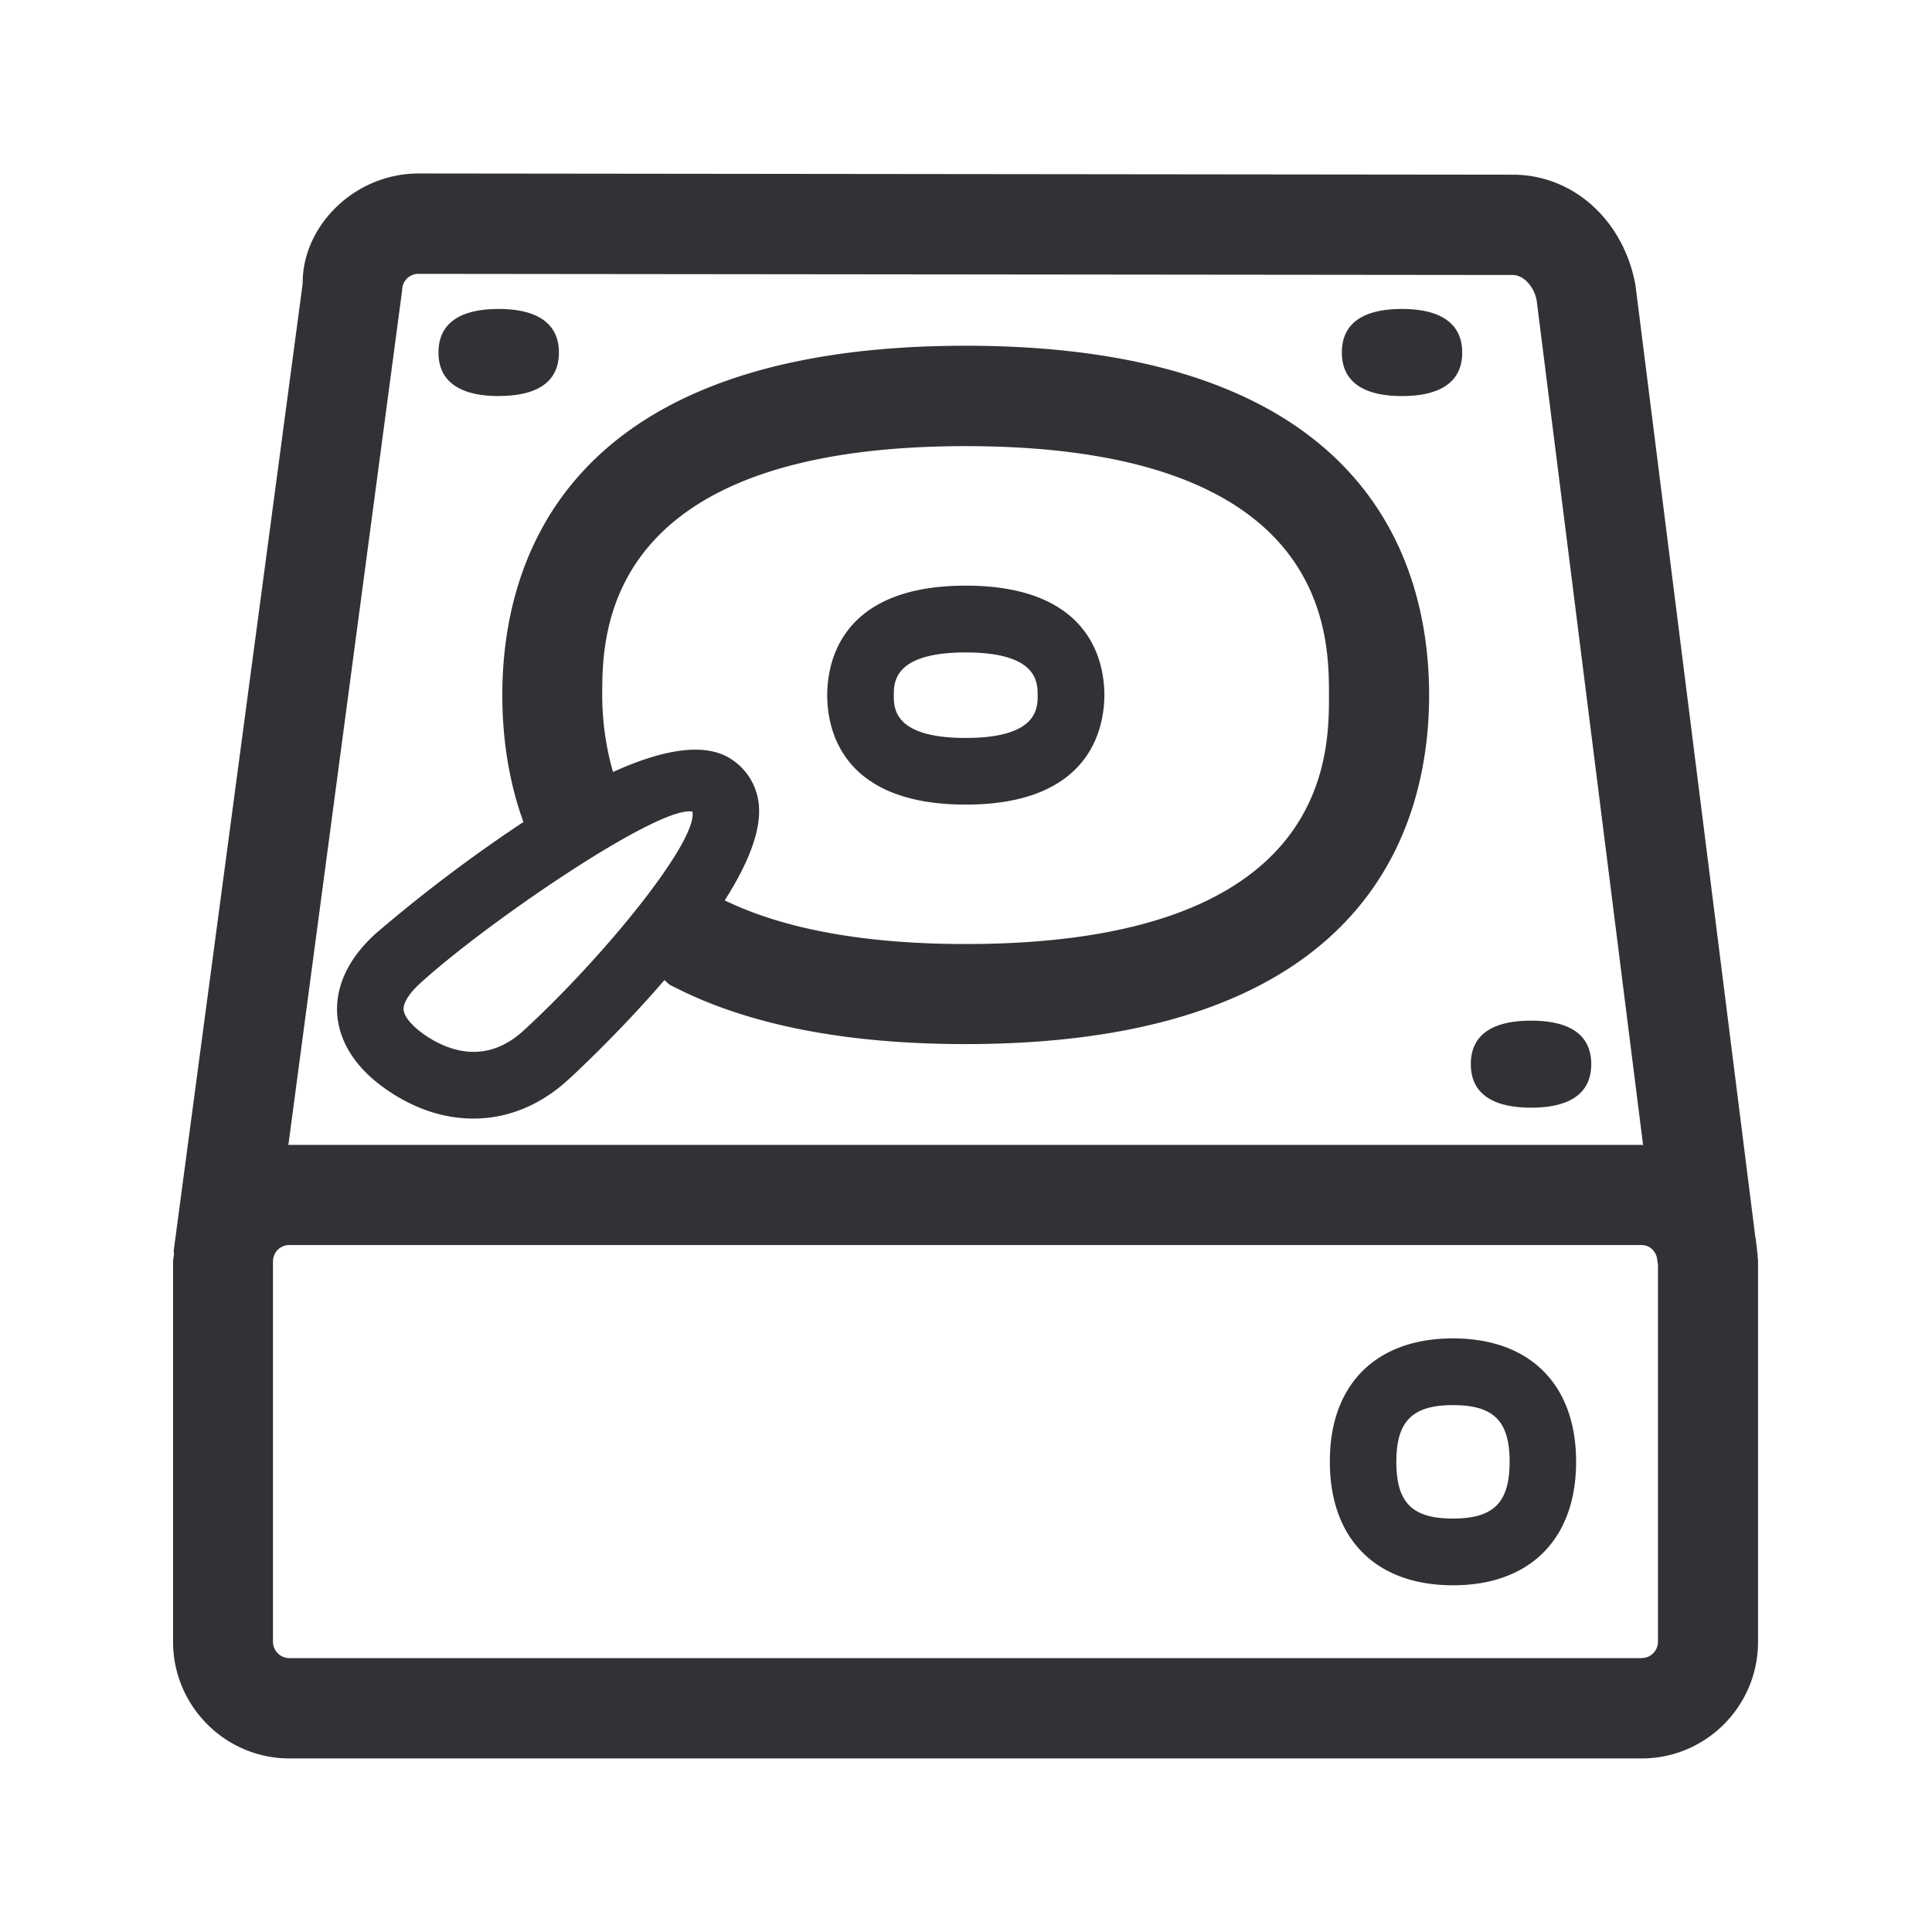 <svg xmlns="http://www.w3.org/2000/svg" width="24" height="24" fill="none"><path fill="#313235" d="m21.835 15.623-.001-.011v-.008a.022.022 0 0 0 0-.012l-.014-.12a.707.707 0 0 1-.005-.043.423.423 0 0 0-.01-.064L20.316 3.54c-.148-.807-.775-1.37-1.523-1.37L5.2 2.155c-.796 0-1.446.653-1.44 1.367L2.159 15.528c-.002.01 0 .02 0 .03.002.007.003.015.003.023a.52.52 0 0 1-.006.037c-.003.018-.006.037-.006.055v4.723c0 .798.65 1.448 1.446 1.448h16.798c.798 0 1.445-.65 1.445-1.448v-4.723a.358.358 0 0 0-.004-.05ZM4.996 3.603c0-.112.093-.204.205-.201l13.59.014c.138 0 .267.148.298.316l1.322 10.493-.009-.001a.035.035 0 0 0-.008-.002H3.596a.02.02 0 0 0-.007.002l-.007.001L4.996 3.603Zm15.398 16.995H3.593a.205.205 0 0 1-.202-.205V15.67c0-.112.09-.204.202-.204h16.798c.107 0 .188.084.196.188l.009.056v4.683c0 .112-.09.204-.202.204ZM11.996 8.105c.894 0 .894.372.894.532 0 .16 0 .53-.894.53-.893 0-.893-.37-.893-.53 0-.16 0-.532.893-.532Zm-1.72.532c0 .409.168 1.358 1.72 1.358s1.72-.95 1.723-1.358c0-.41-.168-1.362-1.723-1.362-1.552 0-1.72.953-1.72 1.362Zm7.773 10.227c-.506 0-.703-.196-.703-.706 0-.504.2-.703.703-.703.505 0 .704.196.704.703 0 .51-.2.706-.704.706Zm1.53-.706c0-.958-.572-1.532-1.53-1.532-.957 0-1.532.574-1.529 1.532 0 .96.572 1.535 1.53 1.535.957 0 1.529-.575 1.529-1.535ZM6.195 4.92c-.473 0-.748-.174-.748-.54 0-.37.275-.542.748-.542.47 0 .748.174.748.541 0 .37-.274.54-.748.54Zm10.474-.54c0 .366.274.54.747.54.471 0 .748-.171.748-.54 0-.368-.277-.542-.748-.542-.473 0-.747.171-.747.541Zm2.35 9.38c-.474 0-.748-.174-.748-.54 0-.37.274-.541.748-.541.473 0 .748.17.748.54s-.275.541-.748.541ZM5.013 12.544c-.005-.084.067-.201.202-.325.798-.73 2.854-2.14 3.347-2.14.014 0 .028 0 .04.003.067.367-1.099 1.804-2.101 2.723-.449.409-.9.263-1.197.07-.173-.115-.282-.238-.29-.33Zm2.468-3.907c0-.765 0-3.093 4.512-3.095 4.516 0 4.516 2.33 4.516 3.095 0 .762 0 3.09-4.516 3.09-1.232 0-2.235-.18-2.971-.533l-.02-.008c.272-.426.45-.84.426-1.168a.756.756 0 0 0-.345-.588c-.339-.222-.88-.107-1.468.16a3.49 3.49 0 0 1-.134-.953ZM4.19 12.614c.022.252.154.625.666.958.336.219.687.325 1.028.323.42 0 .827-.163 1.174-.482.048-.042.625-.575 1.196-1.238l.028.025a.213.213 0 0 0 .053.042l.149.073c.907.437 2.09.655 3.51.655 5.01 0 5.759-2.717 5.759-4.336 0-1.622-.748-4.339-5.76-4.339-5.005 0-5.753 2.717-5.753 4.339 0 .571.09 1.1.26 1.571 0 .002.001.002.002.003l.001.003a18.634 18.634 0 0 0-1.838 1.388l-.008.007c-.423.39-.487.762-.467 1.008Z"/></svg>